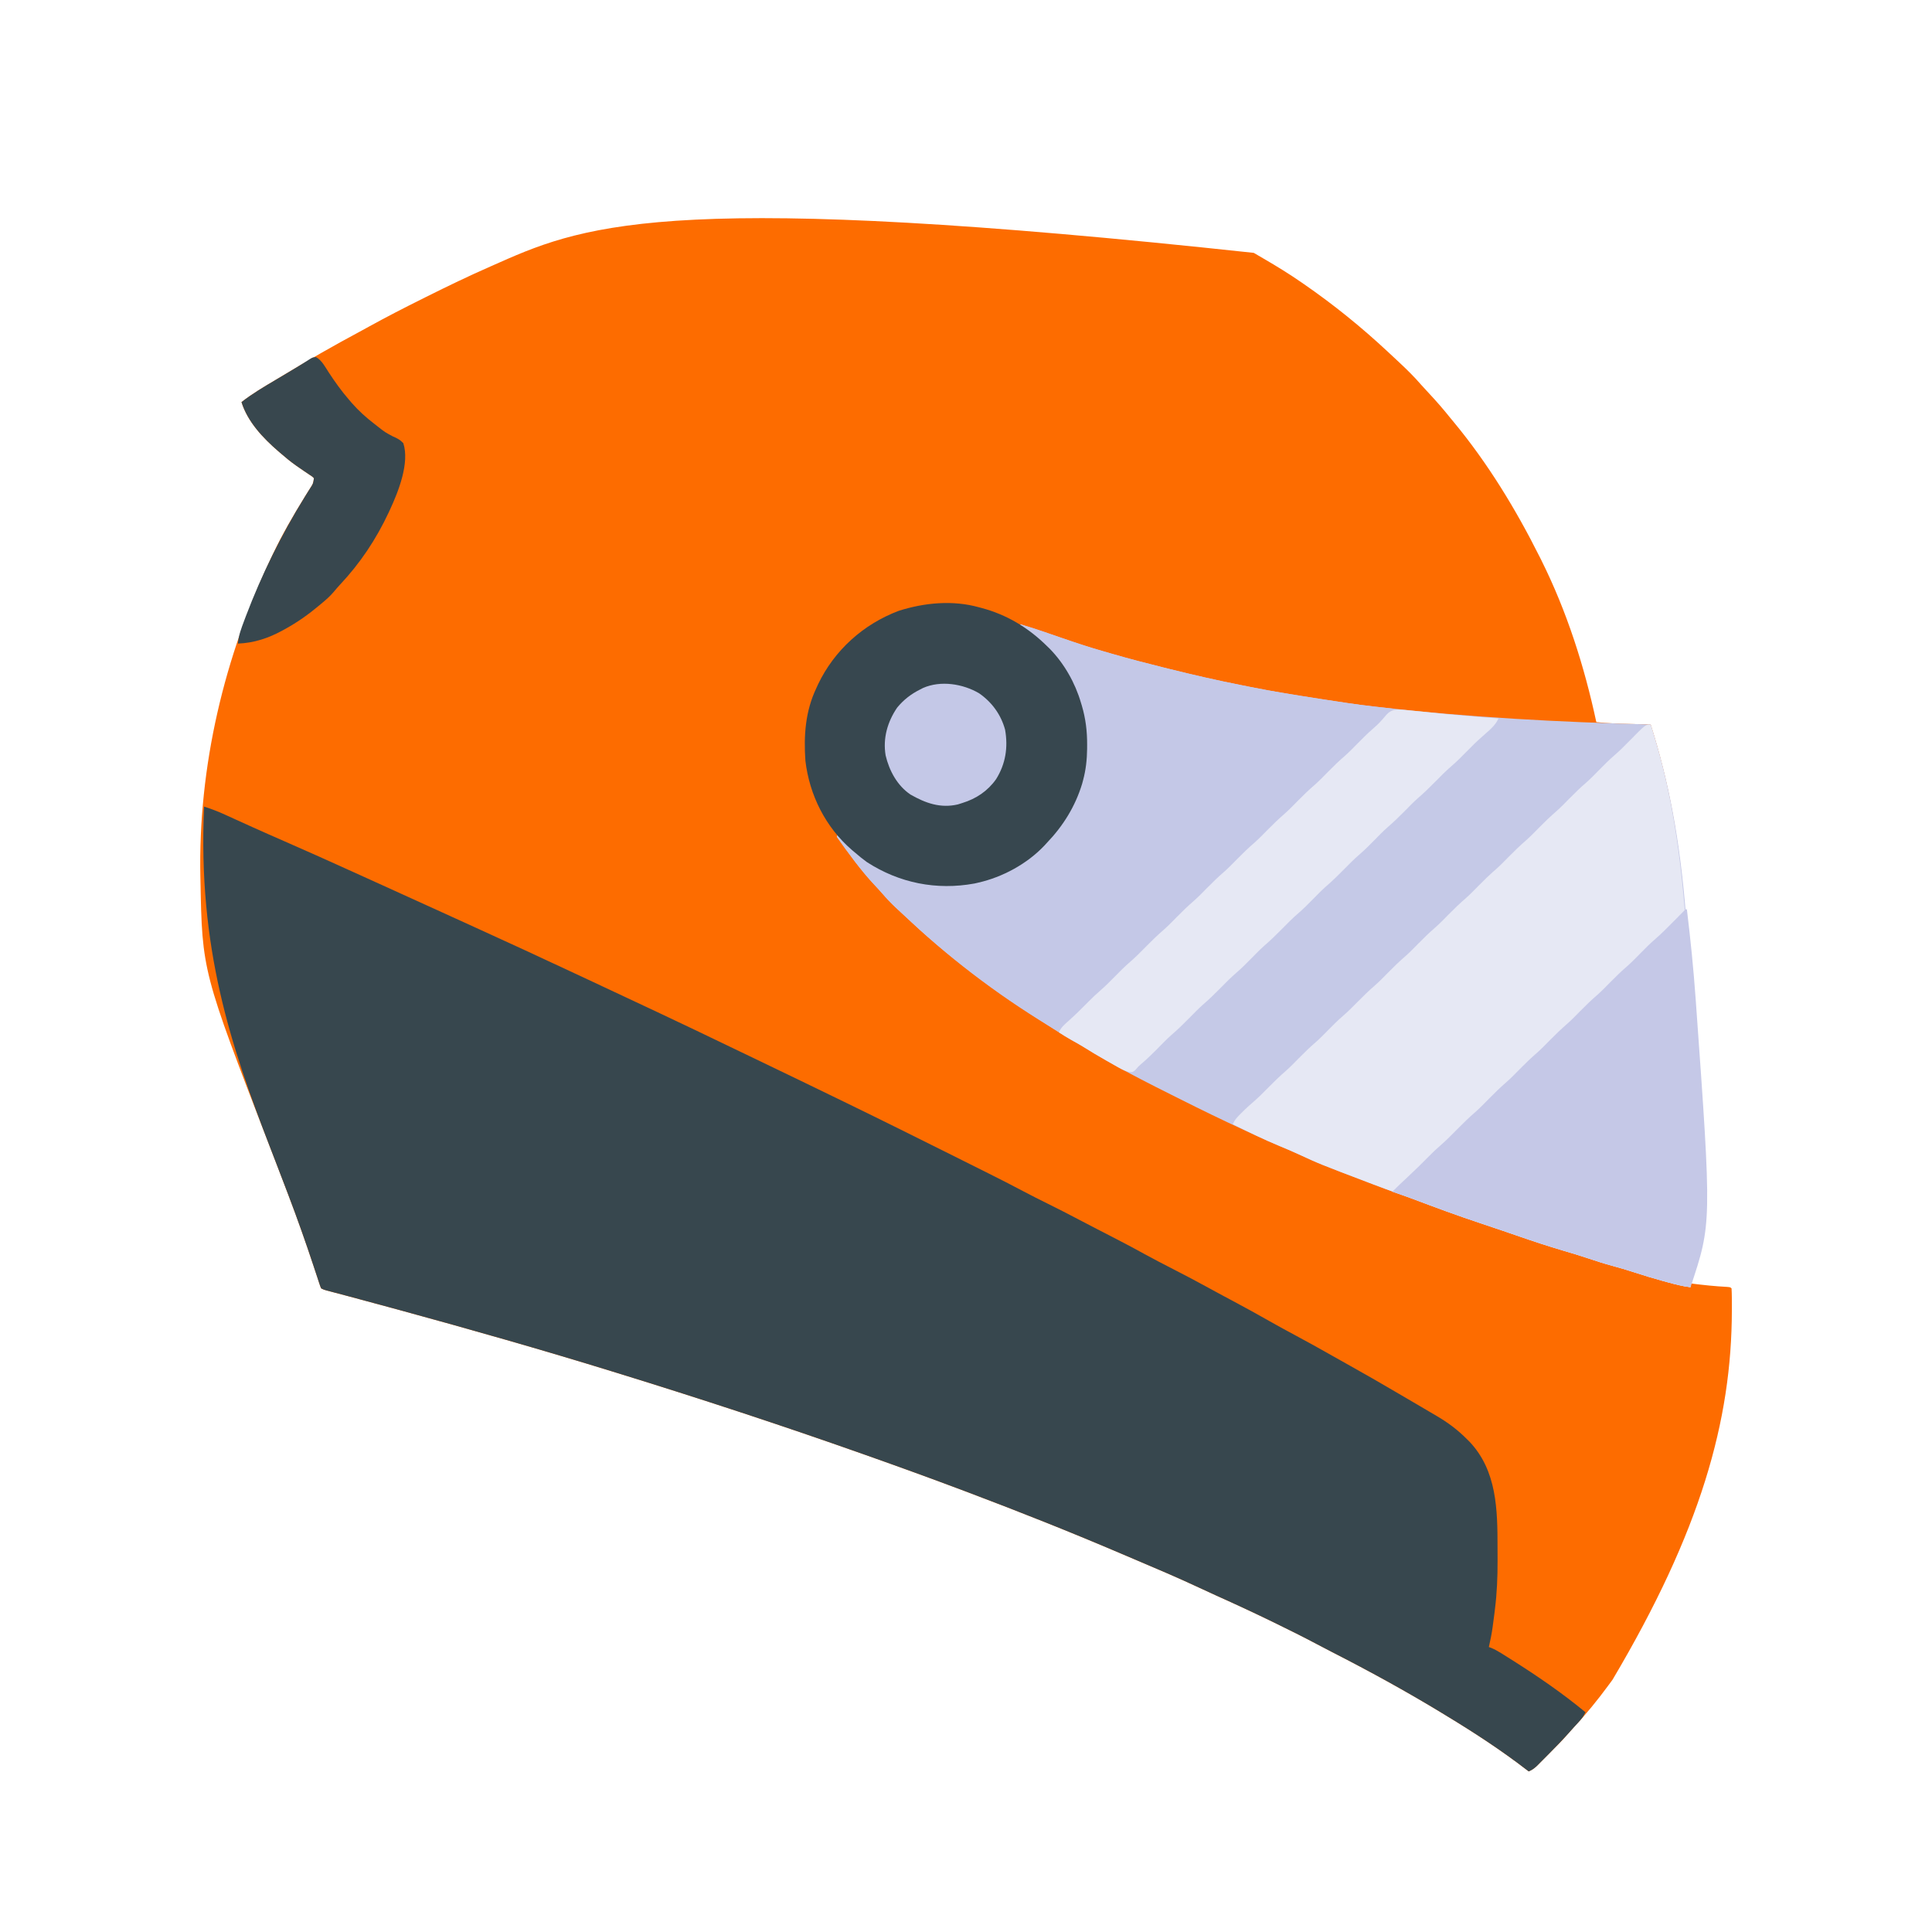 <?xml version="1.0" encoding="UTF-8"?>
<svg version="1.1" xmlns="http://www.w3.org/2000/svg" width="1600" height="1600">
<path d="M0 0 C2.807 1.662 5.628 3.299 8.451 4.934 C19.115 11.133 29.553 17.555 39.686 24.59 C40.348 25.047 41.011 25.504 41.694 25.975 C66.057 42.805 89.032 61.397 110.686 81.59 C111.334 82.193 111.982 82.796 112.65 83.417 C114.768 85.389 116.884 87.364 118.998 89.34 C119.656 89.954 120.314 90.568 120.992 91.2 C127.129 96.954 133.056 102.789 138.545 109.168 C140.77 111.685 143.055 114.136 145.355 116.585 C151.42 123.047 157.148 129.668 162.686 136.59 C163.678 137.793 164.673 138.995 165.67 140.195 C193.848 174.24 216.916 212.156 236.686 251.59 C237.149 252.514 237.613 253.437 238.091 254.389 C259.254 296.849 273.771 342.282 283.686 388.59 C293.235 389.655 302.777 389.906 312.373 390.152 C313.961 390.196 315.549 390.239 317.137 390.283 C320.986 390.389 324.836 390.491 328.686 390.59 C357.724 482.101 366.341 583.458 362.686 853.59 C372.422 854.817 382.102 855.839 391.904 856.344 C394.686 856.59 394.686 856.59 395.686 857.59 C395.984 862.83 395.932 868.091 395.936 873.34 C395.937 874.542 395.937 874.542 395.938 875.769 C395.817 967.094 370.024 1058.71 297.089 1181.712 C295.827 1183.401 294.58 1185.1 293.334 1186.801 C284.616 1198.625 275.371 1210.032 265.318 1220.746 C263.367 1222.854 261.492 1224.979 259.627 1227.16 C255.024 1232.443 250.076 1237.386 245.123 1242.337 C243.486 1243.977 241.856 1245.625 240.227 1247.273 C239.178 1248.325 238.129 1249.376 237.08 1250.426 C236.598 1250.915 236.115 1251.405 235.618 1251.909 C233.149 1254.362 230.926 1256.27 227.686 1257.59 C227.221 1257.23 226.757 1256.87 226.278 1256.499 C205.024 1240.101 182.635 1225.492 159.686 1211.59 C158.447 1210.834 157.209 1210.077 155.971 1209.32 C126.161 1191.189 95.547 1174.43 64.478 1158.572 C60.275 1156.421 56.098 1154.225 51.928 1152.013 C41.075 1146.26 30.103 1140.781 19.061 1135.402 C18.134 1134.95 17.208 1134.498 16.254 1134.033 C0.674 1126.434 -15.022 1119.138 -30.842 1112.056 C-35.82 1109.823 -40.764 1107.522 -45.704 1105.204 C-63.294 1096.969 -81.176 1089.411 -99.053 1081.824 C-102.382 1080.412 -105.708 1078.996 -109.033 1077.574 C-151.055 1059.607 -193.556 1042.723 -236.314 1026.59 C-237.153 1026.273 -237.992 1025.957 -238.856 1025.631 C-266.232 1015.308 -293.726 1005.332 -321.314 995.59 C-322.139 995.298 -322.963 995.007 -323.812 994.707 C-391.181 970.895 -459.039 948.65 -527.314 927.59 C-528.987 927.073 -528.987 927.073 -530.693 926.546 C-589.257 908.457 -648.253 891.689 -707.377 875.527 C-708.488 875.224 -708.488 875.224 -709.622 874.914 C-722.723 871.334 -735.828 867.775 -748.955 864.293 C-749.656 864.107 -750.358 863.921 -751.082 863.729 C-754.437 862.838 -757.793 861.95 -761.15 861.067 C-762.326 860.755 -763.503 860.444 -764.715 860.123 C-765.751 859.85 -766.788 859.577 -767.856 859.296 C-770.314 858.59 -770.314 858.59 -772.314 857.59 C-773.066 855.928 -773.066 855.928 -773.785 853.728 C-774.061 852.896 -774.338 852.064 -774.622 851.206 C-774.92 850.286 -775.218 849.366 -775.525 848.418 C-776.189 846.418 -776.853 844.417 -777.518 842.417 C-777.871 841.348 -778.223 840.279 -778.586 839.177 C-785.115 819.423 -792.048 799.849 -799.439 780.402 C-799.862 779.291 -800.284 778.18 -800.719 777.035 C-803.568 769.547 -806.437 762.067 -809.314 754.59 C-809.671 753.663 -810.028 752.735 -810.396 751.78 C-812.042 747.504 -813.689 743.229 -815.338 738.955 C-870.866 594.963 -870.866 594.963 -872.314 519.59 C-872.335 518.721 -872.355 517.853 -872.376 516.958 C-874.258 424.854 -852.635 334.647 -813.314 251.59 C-812.908 250.729 -812.501 249.869 -812.082 248.982 C-804.376 232.82 -795.395 217.389 -785.975 202.172 C-785.461 201.341 -784.947 200.511 -784.418 199.655 C-783.457 198.11 -782.489 196.569 -781.514 195.033 C-778.975 191.117 -778.975 191.117 -778.314 186.59 C-779.722 185.2 -779.722 185.2 -781.646 183.988 C-782.357 183.503 -783.068 183.018 -783.8 182.518 C-784.952 181.749 -784.952 181.749 -786.127 180.965 C-787.703 179.882 -789.277 178.796 -790.85 177.707 C-791.619 177.174 -792.389 176.642 -793.182 176.093 C-797.782 172.85 -802.071 169.281 -806.314 165.59 C-807.079 164.934 -807.079 164.934 -807.859 164.264 C-820.531 153.323 -833.236 139.878 -838.314 123.59 C-829.349 116.598 -819.708 110.908 -809.933 105.141 C-807.444 103.667 -804.965 102.177 -802.49 100.68 C-782.239 88.426 -761.73 76.67 -740.858 65.505 C-738.098 64.02 -735.352 62.509 -732.609 60.993 C-718.245 53.069 -703.683 45.595 -689.002 38.277 C-687.822 37.688 -686.641 37.098 -685.425 36.491 C-667.761 27.675 -650.024 19.092 -631.937 11.177 C-629.507 10.112 -627.08 9.043 -624.657 7.964 C-550.888 -24.89 -473.678 -51.119 0 0 Z " fill="#FD6C00" transform="translate(1038.314,209.41)"/>
<path d="M0 0 C5.91 1.863 11.56 4.01 17.188 6.598 C17.95 6.944 18.713 7.29 19.499 7.646 C21.142 8.392 22.785 9.139 24.426 9.888 C28.897 11.928 33.374 13.952 37.852 15.977 C38.777 16.395 39.702 16.814 40.655 17.245 C49.356 21.175 58.096 25.012 66.845 28.833 C85.993 37.194 105.046 45.755 124.068 54.398 C130.292 57.226 136.52 60.045 142.75 62.859 C160.645 70.943 178.528 79.052 196.382 87.228 C205.32 91.321 214.268 95.394 223.221 99.455 C251.371 112.224 279.414 125.227 307.413 138.323 C311.049 140.023 314.686 141.719 318.324 143.414 C337.239 152.228 356.129 161.094 375 170 C375.776 170.366 376.551 170.732 377.351 171.109 C396.762 180.271 416.146 189.485 435.465 198.84 C441.467 201.746 447.481 204.628 453.5 207.5 C466.387 213.653 479.246 219.864 492.101 226.082 C493.964 226.982 495.827 227.882 497.689 228.782 C506.657 233.114 515.617 237.461 524.572 241.819 C527.055 243.027 529.539 244.234 532.023 245.441 C561.79 259.915 591.422 274.658 621.03 289.454 C623.976 290.925 626.922 292.396 629.867 293.867 C634.584 296.223 639.299 298.58 644.013 300.94 C645.757 301.812 647.502 302.684 649.247 303.555 C659.084 308.469 668.87 313.464 678.585 318.615 C685.334 322.193 692.153 325.614 699 329 C707.504 333.225 715.971 337.505 724.354 341.965 C729.458 344.675 734.585 347.337 739.727 349.973 C740.419 350.328 741.112 350.683 741.826 351.049 C743.26 351.784 744.694 352.52 746.128 353.255 C757.055 358.859 767.927 364.53 778.675 370.472 C786.54 374.799 794.513 378.903 802.5 383 C812.331 388.045 822.107 393.163 831.787 398.494 C838.538 402.212 845.327 405.852 852.129 409.474 C862.306 414.896 872.402 420.441 882.418 426.156 C889.554 430.215 896.761 434.128 904 438 C914.157 443.436 924.215 449.025 934.227 454.723 C939.23 457.57 944.253 460.378 949.282 463.179 C961.525 470.002 973.661 476.99 985.744 484.09 C989.289 486.17 992.84 488.24 996.391 490.309 C1002.55 493.898 1008.698 497.506 1014.835 501.132 C1016.77 502.274 1018.706 503.413 1020.645 504.548 C1030.138 510.12 1038.255 516.159 1046 524 C1046.652 524.642 1047.305 525.284 1047.977 525.945 C1070.735 549.951 1071.187 582.424 1071.185 613.456 C1071.187 617.096 1071.206 620.735 1071.225 624.375 C1071.258 638.05 1070.729 651.434 1069 665 C1068.864 666.141 1068.727 667.283 1068.587 668.459 C1068.249 671.206 1067.882 673.947 1067.5 676.688 C1067.383 677.571 1067.265 678.455 1067.145 679.365 C1066.372 684.992 1065.3 690.471 1064 696 C1064.723 696.269 1065.445 696.538 1066.19 696.816 C1068.979 697.991 1071.398 699.351 1073.965 700.949 C1074.919 701.542 1075.872 702.135 1076.855 702.746 C1077.872 703.387 1078.889 704.028 1079.938 704.688 C1080.999 705.355 1082.061 706.022 1083.155 706.709 C1104.168 719.994 1124.833 734.134 1144 750 C1142.495 753.451 1140.484 755.867 1137.938 758.625 C1137.225 759.401 1136.512 760.177 1135.777 760.977 C1135.358 761.429 1134.94 761.882 1134.508 762.349 C1133.361 763.604 1132.227 764.871 1131.099 766.144 C1125.495 772.453 1119.68 778.507 1113.714 784.471 C1112.167 786.021 1110.627 787.579 1109.088 789.137 C1108.094 790.133 1107.1 791.129 1106.105 792.125 C1105.22 793.014 1104.335 793.904 1103.423 794.82 C1101.306 796.724 1099.607 797.921 1097 799 C1096.536 798.64 1096.071 798.28 1095.593 797.909 C1074.338 781.511 1051.949 766.903 1029 753 C1027.762 752.244 1026.523 751.487 1025.285 750.73 C995.475 732.599 964.862 715.84 933.792 699.983 C929.59 697.832 925.413 695.635 921.242 693.423 C910.389 687.671 899.417 682.191 888.375 676.812 C887.449 676.36 886.523 675.908 885.569 675.443 C869.989 667.845 854.293 660.548 838.473 653.466 C833.494 651.233 828.55 648.932 823.611 646.615 C806.02 638.379 788.138 630.821 770.261 623.234 C766.933 621.822 763.606 620.406 760.282 618.984 C718.259 601.017 675.759 584.134 633 568 C632.161 567.683 631.323 567.367 630.459 567.041 C603.082 556.718 575.588 546.742 548 537 C547.176 536.709 546.352 536.417 545.502 536.117 C478.134 512.305 410.275 490.061 342 469 C340.328 468.483 340.328 468.483 338.622 467.956 C280.057 449.867 221.061 433.099 161.938 416.938 C160.826 416.634 160.826 416.634 159.692 416.324 C146.592 412.744 133.486 409.185 120.36 405.704 C119.658 405.517 118.956 405.331 118.233 405.139 C114.878 404.248 111.522 403.36 108.165 402.477 C106.988 402.166 105.812 401.854 104.6 401.533 C103.563 401.26 102.526 400.987 101.458 400.706 C99 400 99 400 97 399 C96.249 397.338 96.249 397.338 95.53 395.138 C95.253 394.306 94.977 393.474 94.692 392.617 C94.394 391.696 94.096 390.776 93.789 389.828 C93.125 387.828 92.461 385.828 91.796 383.827 C91.444 382.758 91.091 381.689 90.728 380.587 C84.199 360.833 77.267 341.26 69.875 321.812 C69.453 320.701 69.031 319.59 68.595 318.445 C65.746 310.957 62.878 303.477 60 296 C59.643 295.073 59.286 294.146 58.919 293.19 C57.273 288.915 55.625 284.64 53.977 280.365 C22.395 198.469 -5.278 117.549 0 0 Z " fill="#37474E" transform="translate(169,668)"/>
<path d="M0 0 C6.73 1.968 13.379 4.104 20.004 6.398 C21.899 7.05 23.794 7.701 25.689 8.352 C28.616 9.359 31.542 10.368 34.468 11.379 C45.849 15.308 57.23 19.099 68.817 22.378 C71.138 23.039 73.454 23.717 75.77 24.396 C90.071 28.572 104.483 32.27 118.938 35.875 C120.772 36.333 120.772 36.333 122.643 36.801 C143.003 41.877 163.399 46.565 183.99 50.603 C185.914 50.983 187.837 51.372 189.76 51.761 C209.08 55.671 228.525 58.724 248 61.75 C249.266 61.947 250.531 62.144 251.835 62.346 C265.202 64.418 278.559 66.468 292 68 C292.854 68.099 293.709 68.198 294.589 68.301 C370.274 77.083 445.869 81.009 522 83 C522.635 85.041 523.268 87.082 523.9 89.123 C524.252 90.26 524.605 91.396 524.968 92.567 C552.583 184.442 560.581 285.873 555 549 C548.47 548.275 542.268 546.598 535.938 544.875 C534.792 544.565 533.646 544.255 532.465 543.936 C524.166 541.663 515.965 539.156 507.785 536.49 C502.079 534.637 496.354 532.94 490.562 531.375 C483.782 529.541 477.141 527.443 470.492 525.18 C463.609 522.854 456.649 520.774 449.678 518.73 C437.526 515.151 425.533 511.204 413.562 507.062 C410.849 506.129 408.135 505.196 405.421 504.264 C403.661 503.659 401.901 503.054 400.141 502.449 C393.773 500.26 387.394 498.111 381 496 C361.892 489.672 343.023 482.679 324.199 475.555 C320.601 474.208 316.983 472.923 313.363 471.637 C306.379 469.148 299.432 466.568 292.5 463.938 C291.27 463.471 290.039 463.004 288.772 462.523 C247.587 446.845 247.587 446.845 229.938 438.688 C224.923 436.379 219.845 434.248 214.75 432.125 C207.962 429.286 201.254 426.33 194.608 423.169 C191.139 421.528 187.655 419.919 184.167 418.32 C167.026 410.449 150.106 402.195 133.255 393.725 C130.642 392.413 128.027 391.106 125.413 389.799 C107.841 381.013 90.337 372.144 73.25 362.438 C72.273 361.884 71.297 361.331 70.291 360.762 C64.08 357.229 57.949 353.607 51.914 349.781 C49.548 348.335 47.172 346.983 44.742 345.652 C39.877 342.967 35.182 340.055 30.5 337.062 C29.579 336.475 28.659 335.887 27.71 335.281 C7.131 322.073 -13.444 308.694 -33 294 C-34.048 293.215 -34.048 293.215 -35.118 292.415 C-54.241 278.061 -72.782 262.92 -90.273 246.609 C-91.534 245.434 -92.798 244.261 -94.062 243.09 C-96.317 241.002 -98.565 238.908 -100.812 236.812 C-101.871 235.833 -101.871 235.833 -102.95 234.833 C-106.999 231.04 -110.75 227.118 -114.359 222.904 C-116.339 220.607 -118.4 218.395 -120.475 216.184 C-132.187 203.7 -142.084 189.919 -152 176 C-151.505 175.01 -151.505 175.01 -151 174 C-150.357 174.75 -149.714 175.5 -149.051 176.273 C-130.854 197.069 -104.758 212.071 -77 215 C-43.812 216.931 -12.288 210.706 13.454 188.379 C35.379 168.822 50.817 142.567 54 113 C54.829 97.219 54.069 82.285 50 67 C49.723 65.911 49.446 64.821 49.16 63.699 C41.932 39.084 23.246 15.676 1.652 2.129 C1.107 1.756 0.562 1.384 0 1 C0 0.67 0 0.34 0 0 Z " fill="#C5C9E7" transform="translate(845,517)"/>
<path d="M0 0 C29.039 91.512 37.655 192.868 33 466 C26.47 465.275 20.268 463.598 13.938 461.875 C12.792 461.565 11.646 461.255 10.465 460.936 C2.166 458.663 -6.035 456.156 -14.215 453.49 C-19.921 451.637 -25.646 449.94 -31.438 448.375 C-38.218 446.541 -44.859 444.443 -51.508 442.18 C-58.391 439.854 -65.351 437.774 -72.322 435.73 C-84.474 432.151 -96.467 428.204 -108.438 424.062 C-111.151 423.129 -113.865 422.196 -116.579 421.264 C-118.339 420.659 -120.099 420.054 -121.859 419.449 C-128.227 417.26 -134.606 415.111 -141 413 C-160.108 406.672 -178.977 399.679 -197.801 392.555 C-201.399 391.208 -205.017 389.923 -208.637 388.637 C-215.621 386.148 -222.568 383.568 -229.5 380.938 C-231.345 380.237 -231.345 380.237 -233.228 379.523 C-274.413 363.845 -274.413 363.845 -292.062 355.688 C-297.077 353.379 -302.155 351.248 -307.25 349.125 C-320.434 343.612 -333.257 337.46 -346 331 C-344.406 327.088 -341.861 324.628 -338.875 321.688 C-337.965 320.784 -337.055 319.88 -336.117 318.949 C-333.864 316.777 -331.536 314.717 -329.164 312.676 C-324.726 308.825 -320.615 304.69 -316.5 300.5 C-311.817 295.731 -307.08 291.15 -302.014 286.791 C-298.345 283.528 -294.939 280.002 -291.5 276.5 C-286.807 271.721 -282.06 267.128 -276.982 262.76 C-273.497 259.666 -270.262 256.326 -267 253 C-263.117 249.041 -259.237 245.149 -255.031 241.531 C-250.628 237.739 -246.57 233.644 -242.5 229.5 C-237.817 224.731 -233.08 220.15 -228.014 215.791 C-224.345 212.528 -220.939 209.002 -217.5 205.5 C-212.817 200.731 -208.08 196.15 -203.014 191.791 C-199.345 188.528 -195.939 185.002 -192.5 181.5 C-187.817 176.731 -183.08 172.15 -178.014 167.791 C-174.345 164.528 -170.939 161.002 -167.5 157.5 C-162.817 152.731 -158.08 148.15 -153.014 143.791 C-149.345 140.528 -145.939 137.002 -142.5 133.5 C-137.817 128.731 -133.08 124.15 -128.014 119.791 C-124.345 116.528 -120.939 113.002 -117.5 109.5 C-112.817 104.731 -108.08 100.15 -103.014 95.791 C-99.345 92.528 -95.939 89.002 -92.5 85.5 C-87.817 80.731 -83.08 76.15 -78.014 71.791 C-74.345 68.528 -70.939 65.002 -67.5 61.5 C-62.817 56.731 -58.08 52.15 -53.014 47.791 C-49.345 44.528 -45.939 41.002 -42.5 37.5 C-38.443 33.369 -34.4 29.285 -30.008 25.508 C-25.566 21.687 -21.479 17.553 -17.375 13.375 C-4.234 0 -4.234 0 0 0 Z " fill="#E6E8F4" transform="translate(1367,600)"/>
<path d="M0 0 C6.73 1.968 13.379 4.104 20.004 6.398 C21.899 7.05 23.794 7.701 25.689 8.352 C28.616 9.359 31.542 10.368 34.468 11.379 C45.849 15.308 57.23 19.099 68.817 22.378 C71.138 23.039 73.454 23.717 75.77 24.396 C90.071 28.572 104.483 32.27 118.938 35.875 C120.772 36.333 120.772 36.333 122.643 36.801 C143.003 41.877 163.399 46.565 183.99 50.603 C185.914 50.983 187.837 51.372 189.76 51.761 C209.08 55.671 228.525 58.724 248 61.75 C249.266 61.947 250.531 62.144 251.835 62.346 C265.202 64.418 278.56 66.463 292 68 C292.956 68.111 293.913 68.222 294.898 68.336 C297.265 68.606 299.632 68.868 302 69.125 C303.179 69.255 303.179 69.255 304.383 69.387 C306.255 69.592 308.128 69.796 310 70 C308.989 71.009 308.989 71.009 307.957 72.039 C305.802 74.194 303.655 76.357 301.512 78.523 C300.237 79.807 298.962 81.091 297.688 82.375 C297.062 83.009 296.436 83.643 295.791 84.297 C292.636 87.468 289.442 90.527 286.051 93.445 C281.643 97.248 277.577 101.349 273.5 105.5 C268.817 110.269 264.08 114.85 259.014 119.209 C255.345 122.472 251.939 125.998 248.5 129.5 C243.817 134.269 239.08 138.85 234.014 143.209 C230.345 146.472 226.939 149.998 223.5 153.5 C218.817 158.269 214.08 162.85 209.014 167.209 C205.345 170.472 201.939 173.998 198.5 177.5 C193.817 182.269 189.08 186.85 184.014 191.209 C180.345 194.472 176.939 197.998 173.5 201.5 C168.817 206.269 164.08 210.85 159.014 215.209 C155.345 218.472 151.939 221.998 148.5 225.5 C143.817 230.269 139.08 234.85 134.014 239.209 C130.345 242.472 126.939 245.998 123.5 249.5 C119.451 253.623 115.416 257.7 111.031 261.469 C106.448 265.412 102.237 269.691 98 274 C93.144 278.939 88.25 283.712 82.996 288.227 C79.332 291.482 75.933 295.005 72.5 298.5 C68.441 302.633 64.396 306.718 60 310.496 C54.818 314.954 50.114 319.87 45.355 324.771 C40.864 329.333 36.246 333.327 31 337 C-12.291 311.518 -53.533 280.869 -90.273 246.609 C-91.534 245.434 -92.798 244.261 -94.062 243.09 C-96.317 241.002 -98.565 238.908 -100.812 236.812 C-101.871 235.833 -101.871 235.833 -102.95 234.833 C-106.999 231.04 -110.75 227.118 -114.359 222.904 C-116.339 220.607 -118.4 218.395 -120.475 216.184 C-132.187 203.7 -142.084 189.919 -152 176 C-151.505 175.01 -151.505 175.01 -151 174 C-150.357 174.75 -149.714 175.5 -149.051 176.273 C-130.854 197.069 -104.758 212.071 -77 215 C-43.812 216.931 -12.288 210.706 13.454 188.379 C35.379 168.822 50.817 142.567 54 113 C54.829 97.219 54.069 82.285 50 67 C49.723 65.911 49.446 64.821 49.16 63.699 C41.932 39.084 23.246 15.676 1.652 2.129 C1.107 1.756 0.562 1.384 0 1 C0 0.67 0 0.34 0 0 Z " fill="#C4C8E7" transform="translate(845,517)"/>
<path d="M0 0 C0.63 0.166 1.26 0.333 1.909 0.504 C22.787 6.048 40.658 16.844 56 32 C56.855 32.83 57.709 33.66 58.59 34.516 C70.376 46.655 79.384 62.545 84.125 78.75 C84.376 79.567 84.628 80.385 84.887 81.227 C88.093 92.003 89.37 102.523 89.312 113.75 C89.308 114.885 89.304 116.019 89.3 117.188 C89.18 126.128 88.309 134.353 86 143 C85.733 144.002 85.466 145.003 85.191 146.035 C79.516 164.776 69.503 180.906 56 195 C55.316 195.748 54.631 196.495 53.926 197.266 C39.596 212.416 19.321 223.413 -1 228 C-1.962 228.222 -2.923 228.443 -3.914 228.672 C-35.477 234.468 -66.237 228.288 -93 211 C-96.487 208.493 -99.76 205.816 -103 203 C-103.82 202.313 -104.64 201.626 -105.484 200.918 C-127.268 182.145 -140.662 155.466 -144 127 C-145.459 106.153 -144.041 86.036 -135 67 C-134.482 65.862 -133.964 64.724 -133.43 63.551 C-119.906 35.383 -96.024 13.929 -66.734 2.871 C-45.393 -3.928 -21.773 -6.157 0 0 Z " fill="#37474F" transform="translate(811,503)"/>
<path d="M0 0 C2.987 24.607 5.479 49.211 7.25 73.938 C7.333 75.079 7.415 76.221 7.5 77.397 C20.605 260.184 20.605 260.184 3 313 C-3.53 312.275 -9.732 310.598 -16.062 308.875 C-17.208 308.565 -18.354 308.255 -19.535 307.936 C-27.834 305.663 -36.035 303.156 -44.215 300.49 C-49.921 298.637 -55.646 296.94 -61.438 295.375 C-68.218 293.541 -74.859 291.443 -81.508 289.18 C-88.391 286.854 -95.351 284.774 -102.322 282.73 C-114.474 279.151 -126.467 275.204 -138.438 271.062 C-141.151 270.129 -143.865 269.196 -146.579 268.264 C-148.339 267.659 -150.099 267.054 -151.859 266.449 C-158.227 264.26 -164.606 262.111 -171 260 C-187.583 254.508 -203.998 248.543 -220.336 242.363 C-228.17 239.4 -236.026 236.568 -244 234 C-239.983 229.921 -235.821 226.019 -231.625 222.125 C-225.351 216.281 -219.225 210.313 -213.225 204.188 C-210.297 201.216 -207.322 198.375 -204.156 195.656 C-199.358 191.514 -194.944 187.016 -190.5 182.5 C-185.481 177.4 -180.44 172.448 -175.01 167.787 C-171.167 164.37 -167.604 160.665 -164 157 C-159.144 152.061 -154.25 147.288 -148.996 142.773 C-145.332 139.518 -141.933 135.995 -138.5 132.5 C-133.817 127.731 -129.08 123.15 -124.014 118.791 C-120.345 115.528 -116.939 112.002 -113.5 108.5 C-108.817 103.731 -104.08 99.15 -99.014 94.791 C-95.345 91.528 -91.939 88.002 -88.5 84.5 C-83.817 79.731 -79.08 75.15 -74.014 70.791 C-70.345 67.528 -66.939 64.002 -63.5 60.5 C-58.817 55.731 -54.08 51.15 -49.014 46.791 C-45.345 43.528 -41.939 40.002 -38.5 36.5 C-34.457 32.383 -30.429 28.311 -26.051 24.547 C-21.362 20.513 -17.035 16.145 -12.688 11.75 C-11.89 10.948 -11.093 10.146 -10.271 9.32 C-8.802 7.842 -7.333 6.363 -5.866 4.882 C-5.25 4.261 -4.634 3.64 -4 3 C-3.444 2.423 -2.888 1.846 -2.316 1.251 C-1 0 -1 0 0 0 Z " fill="#C5C8E7" transform="translate(1397,753)"/>
<path d="M0 0 C0.643 0.055 1.286 0.11 1.949 0.167 C6.578 0.569 11.197 1.043 15.817 1.539 C20.218 2.01 24.62 2.461 29.023 2.91 C30.375 3.048 30.375 3.048 31.755 3.189 C41.493 4.17 51.244 4.977 61 5.75 C61.815 5.815 62.63 5.879 63.47 5.946 C67.98 6.303 72.49 6.654 77 7 C75.481 10.189 73.911 12.332 71.375 14.812 C70.743 15.438 70.112 16.063 69.461 16.707 C67.428 18.601 65.362 20.419 63.258 22.23 C58.792 26.117 54.646 30.278 50.5 34.5 C46.451 38.623 42.416 42.7 38.031 46.469 C33.448 50.412 29.237 54.691 25 59 C20.144 63.939 15.25 68.712 9.996 73.227 C6.332 76.482 2.933 80.005 -0.5 83.5 C-5.183 88.269 -9.92 92.85 -14.986 97.209 C-18.655 100.472 -22.061 103.998 -25.5 107.5 C-29.549 111.623 -33.584 115.7 -37.969 119.469 C-42.552 123.412 -46.763 127.691 -51 132 C-55.856 136.939 -60.75 141.712 -66.004 146.227 C-69.668 149.482 -73.067 153.005 -76.5 156.5 C-80.549 160.623 -84.584 164.7 -88.969 168.469 C-93.552 172.412 -97.763 176.691 -102 181 C-106.856 185.939 -111.75 190.712 -117.004 195.227 C-120.668 198.482 -124.067 202.005 -127.5 205.5 C-131.549 209.623 -135.584 213.7 -139.969 217.469 C-144.552 221.412 -148.763 225.691 -153 230 C-157.846 234.929 -162.73 239.69 -167.973 244.195 C-171.82 247.62 -175.39 251.329 -179 255 C-183.856 259.939 -188.75 264.712 -194.004 269.227 C-197.668 272.482 -201.067 276.005 -204.5 279.5 C-209.276 284.363 -214.089 289.067 -219.292 293.475 C-221.244 295.155 -221.244 295.155 -223.625 298 C-226 300 -226 300 -228.799 299.805 C-232.131 298.967 -234.616 297.816 -237.598 296.121 C-238.641 295.533 -239.683 294.945 -240.758 294.34 C-242.394 293.398 -242.394 293.398 -244.062 292.438 C-245.183 291.801 -246.303 291.165 -247.457 290.51 C-254.193 286.667 -260.854 282.732 -267.418 278.602 C-270.527 276.673 -273.71 274.913 -276.922 273.164 C-280.361 271.238 -283.681 269.125 -287 267 C-285.427 262.928 -282.505 260.502 -279.312 257.688 C-273.468 252.426 -267.881 246.957 -262.378 241.341 C-259.374 238.294 -256.326 235.373 -253.082 232.582 C-248.664 228.77 -244.587 224.661 -240.5 220.5 C-236.451 216.377 -232.416 212.3 -228.031 208.531 C-223.448 204.588 -219.237 200.309 -215 196 C-210.144 191.061 -205.25 186.288 -199.996 181.773 C-196.332 178.518 -192.933 174.995 -189.5 171.5 C-184.817 166.731 -180.08 162.15 -175.014 157.791 C-171.345 154.528 -167.939 151.002 -164.5 147.5 C-159.817 142.731 -155.08 138.15 -150.014 133.791 C-146.345 130.528 -142.939 127.002 -139.5 123.5 C-134.817 118.731 -130.08 114.15 -125.014 109.791 C-121.345 106.528 -117.939 103.002 -114.5 99.5 C-109.817 94.731 -105.08 90.15 -100.014 85.791 C-96.345 82.528 -92.939 79.002 -89.5 75.5 C-84.817 70.731 -80.08 66.15 -75.014 61.791 C-71.345 58.528 -67.939 55.002 -64.5 51.5 C-59.817 46.731 -55.08 42.15 -50.014 37.791 C-46.345 34.528 -42.939 31.002 -39.5 27.5 C-35.389 23.314 -31.289 19.191 -26.832 15.371 C-24.373 13.261 -22.123 11.122 -19.98 8.691 C-19.281 7.913 -19.281 7.913 -18.568 7.119 C-17.639 6.072 -16.73 5.006 -15.842 3.924 C-11.147 -1.171 -6.567 -0.599 0 0 Z " fill="#E6E8F4" transform="translate(1164,588)"/>
<path d="M0 0 C4.998 2.762 7.598 8.129 10.664 12.793 C15.851 20.678 21.172 28.172 27.375 35.312 C28.166 36.238 28.958 37.164 29.773 38.117 C35.464 44.598 41.543 50.064 48.375 55.312 C49.346 56.076 50.316 56.839 51.316 57.625 C57.215 62.256 57.215 62.256 63.801 65.766 C67.368 67.291 69.714 68.473 72.375 71.312 C77.746 87.695 68.234 111.567 61.375 126.312 C61.028 127.063 60.682 127.814 60.325 128.587 C49.91 150.866 36.723 170.698 19.883 188.594 C18.106 190.52 16.423 192.439 14.766 194.461 C11.617 198.216 8.139 201.19 4.375 204.312 C3.851 204.754 3.327 205.196 2.788 205.65 C-6.183 213.186 -15.35 219.682 -25.625 225.312 C-26.217 225.641 -26.808 225.97 -27.418 226.309 C-39.231 232.802 -51.111 236.761 -64.625 237.312 C-64.047 230.545 -61.754 224.577 -59.375 218.25 C-58.712 216.481 -58.712 216.481 -58.036 214.676 C-44.932 180.182 -28.728 147.316 -9.301 115.926 C-8.785 115.091 -8.269 114.255 -7.737 113.395 C-6.773 111.843 -5.803 110.296 -4.823 108.753 C-2.286 104.839 -2.286 104.839 -1.625 100.312 C-3.033 98.922 -3.033 98.922 -4.957 97.711 C-5.668 97.226 -6.378 96.74 -7.11 96.24 C-7.878 95.728 -8.646 95.215 -9.438 94.688 C-11.014 93.605 -12.588 92.519 -14.16 91.43 C-14.93 90.897 -15.7 90.364 -16.493 89.815 C-21.093 86.573 -25.382 83.004 -29.625 79.312 C-30.135 78.875 -30.645 78.438 -31.17 77.987 C-43.842 67.045 -56.547 53.601 -61.625 37.312 C-52.684 30.34 -43.071 24.659 -33.323 18.908 C-28.828 16.25 -24.352 13.562 -19.875 10.875 C-19.066 10.391 -18.257 9.908 -17.424 9.409 C-13.001 6.76 -8.624 4.06 -4.306 1.241 C-2.625 0.312 -2.625 0.312 0 0 Z " fill="#38474E" transform="translate(261.625,295.688)"/>
<path d="M0 0 C10.632 7.364 18.145 17.65 21.562 30.188 C24.138 44.847 21.991 58.525 14.133 71.117 C7.196 80.952 -2.354 87.344 -13.812 90.875 C-15.05 91.267 -16.288 91.659 -17.562 92.062 C-32.022 95.443 -44.419 90.967 -56.812 83.875 C-67.747 76.503 -74.424 64.06 -77.375 51.477 C-79.757 37.309 -75.849 23.635 -67.812 11.875 C-62.448 5.358 -56.343 0.64 -48.812 -3.125 C-48.006 -3.539 -47.199 -3.953 -46.367 -4.379 C-31.755 -10.791 -13.41 -7.856 0 0 Z " fill="#C4C8E7" transform="translate(810.812,574.125)"/>
</svg>
